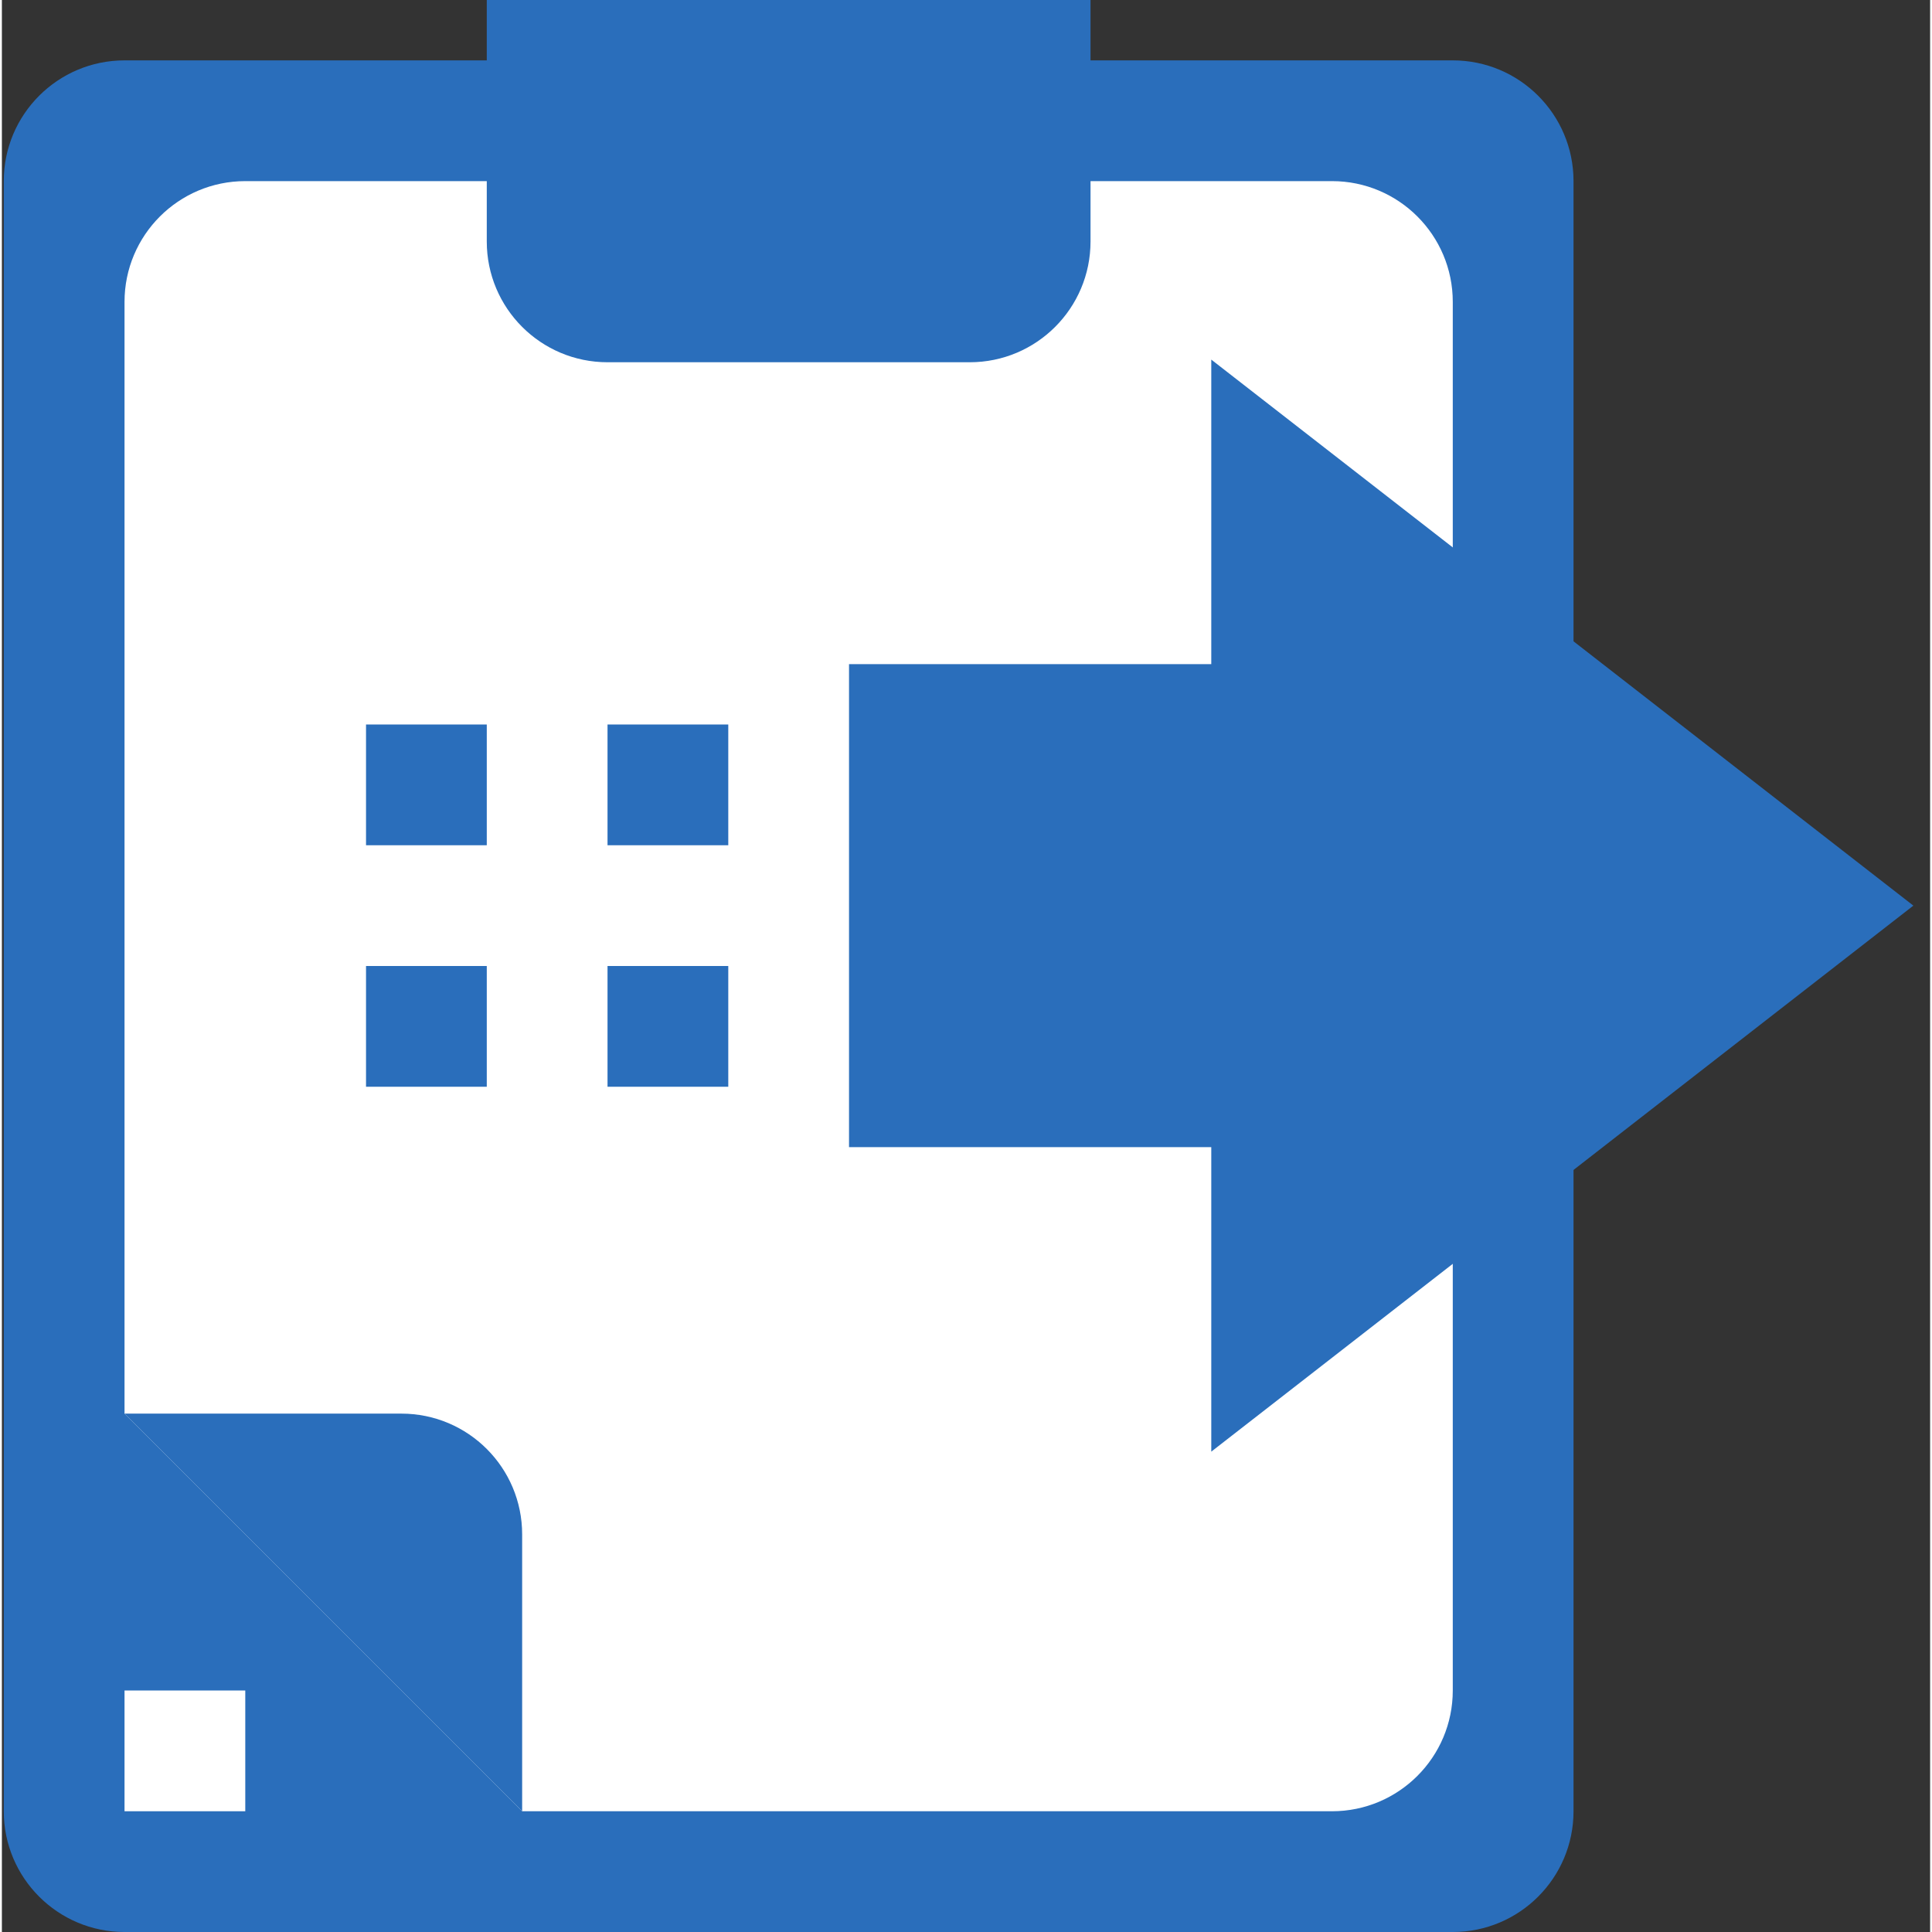 <?xml version="1.0"?>
<svg xmlns="http://www.w3.org/2000/svg" xmlns:xlink="http://www.w3.org/1999/xlink" xmlns:svgjs="http://svgjs.com/svgjs" version="1.1" width="512" height="512" x="0" y="0" viewBox="0 0 511 512" style="enable-background:new 0 0 512 512" xml:space="preserve" class=""><rect x="0" y="0" width="511" height="512" fill="#333333" stroke="none"/><g><path xmlns="http://www.w3.org/2000/svg" d="m32.5 16h352c17.672 0 32 14.328 32 32v432c0 17.672-14.328 32-32 32h-352c-17.672 0-32-14.328-32-32v-432c0-17.672 14.328-32 32-32zm0 0" fill="#2a6ebb" data-original="#77959e" style="" class=""/><path xmlns="http://www.w3.org/2000/svg" d="m32.5 374.625v-294.625c0-17.672 14.328-32 32-32h288c17.672 0 32 14.328 32 32v368c0 17.672-14.328 32-32 32h-214.625zm0 0" fill="#ffffff" data-original="#e4edfb" style="" class=""/><path xmlns="http://www.w3.org/2000/svg" d="m137.875 406.625v73.375l-105.375-105.375h73.375c17.676 0 32 14.324 32 32zm0 0" fill="#2a6ebb" data-original="#48c8ef" style="" class=""/><path xmlns="http://www.w3.org/2000/svg" d="m320.5 304h-96v-128h96v-80.703l186.062 144.703-186.062 144.703zm0 0" fill="#2a6ebb" data-original="#ffcb5a" style="" class=""/><g xmlns="http://www.w3.org/2000/svg" fill="#fba61f"><path d="m160.5 192h32v32h-32zm0 0" fill="#2a6ebb" data-original="#fba61f" style="" class=""/><path d="m96.5 192h32v32h-32zm0 0" fill="#2a6ebb" data-original="#fba61f" style="" class=""/><path d="m160.5 256h32v32h-32zm0 0" fill="#2a6ebb" data-original="#fba61f" style="" class=""/><path d="m96.5 256h32v32h-32zm0 0" fill="#2a6ebb" data-original="#fba61f" style="" class=""/></g><path xmlns="http://www.w3.org/2000/svg" d="m32.5 448h32v32h-32zm0 0" fill="#ffffff" data-original="#ffffff" style="" class=""/><path xmlns="http://www.w3.org/2000/svg" d="m128.5 64v-64h160v64c0 17.672-14.328 32-32 32h-96c-17.672 0-32-14.328-32-32zm0 0" fill="#2a6ebb" data-original="#48c8ef" style="" class=""/></g></svg>
